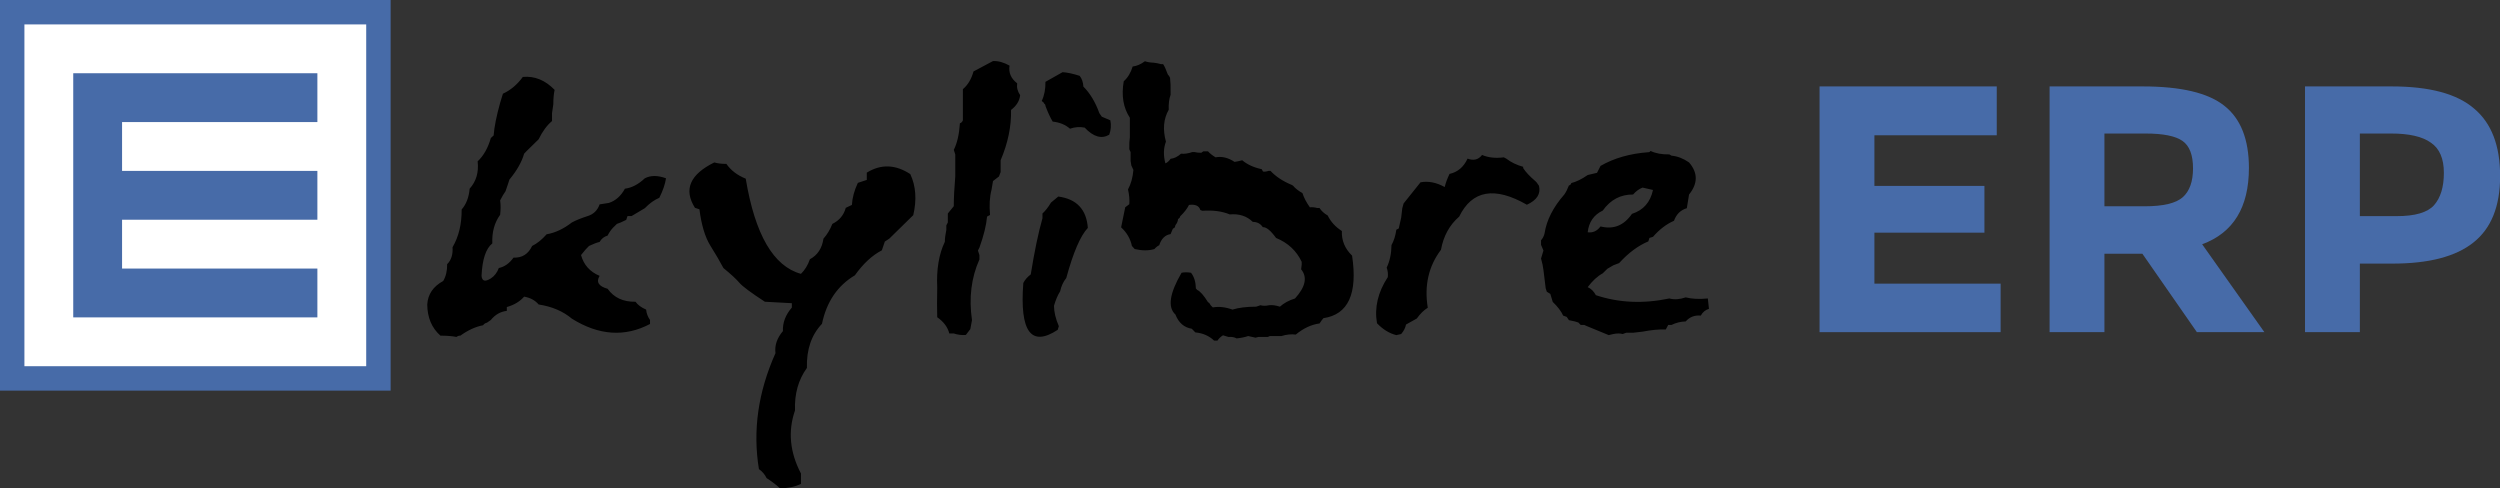 <?xml version="1.0" encoding="UTF-8" standalone="no"?>
<!-- Created with Inkscape (http://www.inkscape.org/) -->

<svg
   xmlns:dc="http://purl.org/dc/elements/1.1/"
   xmlns:cc="http://creativecommons.org/ns#"
   xmlns:rdf="http://www.w3.org/1999/02/22-rdf-syntax-ns#"
   xmlns:svg="http://www.w3.org/2000/svg"
   xmlns="http://www.w3.org/2000/svg"
   xmlns:sodipodi="http://sodipodi.sourceforge.net/DTD/sodipodi-0.dtd"
   xmlns:inkscape="http://www.inkscape.org/namespaces/inkscape"
   width="1024"
   height="200"
   id="erp-logo"
   sodipodi:version="0.32"
   inkscape:version="0.48.5 r10040"
   version="1.0"
   sodipodi:docname="logo.svg"
   inkscape:output_extension="org.inkscape.output.svg.inkscape"
   inkscape:export-filename="logo.png"
   inkscape:export-xdpi="90"
   inkscape:export-ydpi="90">
  <rect width="100%" height="100%" fill="#333333" stroke="none"/>
  <defs
     id="defs15" />
  <sodipodi:namedview
     id="base"
     pagecolor="#ffffff"
     bordercolor="#666666"
     borderopacity="1.0"
     inkscape:pageopacity="0.0"
     inkscape:pageshadow="2"
     inkscape:zoom="0.5"
     inkscape:cx="1172.5289"
     inkscape:cy="35.254659"
     inkscape:document-units="px"
     inkscape:current-layer="g3167"
     showgrid="false"
     inkscape:window-width="1920"
     inkscape:window-height="1027"
     inkscape:window-x="0"
     inkscape:window-y="31"
     inkscape:window-maximized="1"
     fit-margin-top="0"
     fit-margin-left="0"
     fit-margin-right="0"
     fit-margin-bottom="0"
     showguides="true"
     inkscape:guide-bbox="true"
     borderlayer="true"
     inkscape:showpageshadow="false">
    <sodipodi:guide
       orientation="1,0"
       position="1024,1.7700199e-06"
       id="guide3133" />
  </sodipodi:namedview>
  <g
     inkscape:label="Master"
     inkscape:groupmode="layer"
     id="layer1"
     transform="translate(-964.66,540.152)">
    <g
       id="g3167">
      <g
         transform="scale(1,1)"
         style="font-size:143.996px;font-style:normal;font-variant:normal;font-weight:bold;font-stretch:normal;text-align:start;line-height:125%;letter-spacing:0px;word-spacing:0px;writing-mode:lr-tb;text-anchor:start;fill:#476ba8;fill-opacity:1;stroke:none;font-family:Montserrat;-inkscape-font-specification:Montserrat Bold"
         id="text4307">
        <path
           d="m 1782.526,-504.754 0,20.015 -50.111,0 0,20.735 45.071,0 0,19.152 -45.071,0 0,20.879 51.695,0 0,19.872 -74.158,0 0,-100.654 72.574,0"
           style=""
           id="path2993" />
        <path
           d="m 1885.815,-471.346 c -10e-5,16.128 -6.384,26.543 -19.151,31.247 l 25.487,35.999 -27.647,0 -22.319,-32.111 -15.552,0 0,32.111 -22.463,0 0,-100.654 38.159,0 c 15.648,10e-5 26.783,2.64 33.407,7.92 6.72,5.28 10.08,13.776 10.08,25.487 m -42.767,15.696 c 7.68,5e-5 12.912,-1.248 15.696,-3.744 2.784,-2.496 4.176,-6.432 4.176,-11.808 0,-5.472 -1.44,-9.216 -4.32,-11.232 -2.88,-2.016 -7.92,-3.024 -15.12,-3.024 l -16.848,0 0,29.807 16.416,0"
           style=""
           id="path2995" />
        <path
           d="m 1944.358,-504.754 c 15.456,10e-5 26.687,3.024 33.695,9.072 7.104,5.952 10.656,15.168 10.656,27.647 -10e-5,12.384 -3.648,21.456 -10.944,27.215 -7.2,5.76 -18.24,8.64 -33.119,8.64 l -13.392,0 0,28.079 -22.463,0 0,-100.654 35.567,0 m 2.016,53.135 c 7.488,4e-5 12.576,-1.488 15.264,-4.464 2.688,-3.072 4.032,-7.488 4.032,-13.248 -10e-5,-5.856 -1.776,-9.984 -5.328,-12.384 -3.456,-2.496 -8.88,-3.744 -16.272,-3.744 l -12.816,0 0,33.839 15.12,0"
           style=""
           id="path2997" />
      </g>
      <g
         inkscape:label="Master"
         id="master"
         transform="translate(120.731,-844.443)">
        <g
           id="g3005">
          <rect
             y="308.291"
             x="847.928"
             height="152"
             width="152"
             id="rect2547-9"
             style="fill:#ffffff;fill-opacity:1;fill-rule:nonzero;stroke:none" />
          <path
             inkscape:connector-curvature="0"
             sodipodi:nodetypes="cccccccccccccccccccccccccccc"
             id="path2544-3"
             d="m 843.929,304.291 0,160 160,0 0,-160 -160,0 z m 10,10 140,0 0,140 -140,0 0,-140 z m 20,20 0,20 0,20 0,20 0,20 0,20 100,0 0,-20 -80,0 0,-20 80,0 0,-20 -80,0 0,-20 80,0 0,-20 -80,0 -20,0 z"
             style="fill:#476ba8;fill-opacity:1;fill-rule:nonzero;stroke:none" />
          <path
             inkscape:connector-curvature="0"
             style="font-size:40.263px;font-style:normal;font-weight:normal;line-height:100%;fill:#000000;fill-opacity:1;stroke:none"
             d="m 1058.08,335.799 c -2.285,3.137 -5.002,5.427 -8.15,6.871 l -1.143,3.734 c -1.524,5.477 -2.412,9.933 -2.666,13.369 l -1.143,1.046 c -1.168,4.083 -2.97,7.269 -5.408,9.56 0.508,4.481 -0.584,8.216 -3.275,11.203 -0.304,3.535 -1.396,6.373 -3.275,8.514 0.051,5.975 -1.193,11.128 -3.732,15.46 0.203,2.987 -0.533,5.303 -2.209,6.946 0.051,2.639 -0.482,4.929 -1.599,6.871 -4.113,2.241 -6.297,5.452 -6.551,9.635 0.05,5.377 1.853,9.635 5.408,12.771 2.641,0 4.824,0.174 6.551,0.523 0.558,-0.399 1.092,-0.573 1.599,-0.523 3.098,-2.241 6.195,-3.66 9.293,-4.257 0.457,-0.598 0.99,-0.946 1.599,-1.046 l 1.599,-1.12 c 1.777,-2.191 3.961,-3.436 6.551,-3.734 l 0,-1.568 c 2.996,-0.846 5.357,-2.265 7.084,-4.257 2.539,0.448 4.519,1.519 5.941,3.211 5.484,0.846 10.029,2.788 13.634,5.826 11.019,6.871 21.683,7.593 31.991,2.166 l 0,-1.643 c -0.914,-1.294 -1.447,-2.714 -1.599,-4.257 -1.98,-0.847 -3.428,-1.917 -4.342,-3.211 -5.027,0.1 -8.836,-1.668 -11.425,-5.303 -3.707,-1.046 -4.799,-2.813 -3.275,-5.303 -3.961,-1.643 -6.5,-4.481 -7.617,-8.514 1.32,-1.693 2.412,-2.938 3.275,-3.734 1.777,-0.846 3.224,-1.394 4.342,-1.643 0.711,-1.295 1.803,-2.166 3.275,-2.614 0.66,-1.294 1.396,-2.365 2.209,-3.211 l 1.599,-1.568 1.599,-0.598 2.209,-1.046 0.533,-1.568 1.676,0 5.408,-3.212 c 1.93,-1.992 3.91,-3.411 5.941,-4.257 1.472,-2.938 2.386,-5.601 2.742,-7.991 -3.402,-1.245 -6.297,-1.245 -8.683,0 -2.641,2.49 -5.357,3.909 -8.15,4.257 -1.625,2.987 -3.808,4.929 -6.551,5.826 l -3.808,0.598 c -0.863,2.44 -2.488,4.033 -4.875,4.78 -2.64,0.847 -4.799,1.718 -6.474,2.614 -3.402,2.639 -6.855,4.257 -10.359,4.855 -1.93,2.191 -3.91,3.784 -5.941,4.78 -1.574,3.336 -4.113,4.929 -7.617,4.78 -1.676,2.34 -3.682,3.759 -6.017,4.257 -0.711,1.892 -1.803,3.311 -3.275,4.257 -2.336,1.494 -3.605,1.145 -3.808,-1.046 0.304,-6.771 1.777,-11.203 4.418,-13.294 -0.203,-4.581 0.863,-8.489 3.199,-11.726 0.254,-2.141 0.254,-4.108 0,-5.9 l 1.143,-2.091 1.066,-1.643 0.533,-1.568 0.533,-1.568 0.533,-1.643 c 3.047,-3.684 5.053,-7.22 6.017,-10.605 l 1.066,-1.12 4.875,-4.78 c 1.574,-3.236 3.402,-5.726 5.484,-7.469 l 0,-1.568 0,-1.643 0.533,-3.66 c -10e-5,-2.29 0.177,-4.257 0.533,-5.9 -3.859,-3.983 -8.201,-5.751 -13.025,-5.303 m 78.433,35.028 c -10.004,4.929 -12.644,11.128 -7.921,18.597 l 1.828,0.598 c 0.812,6.373 2.285,11.303 4.418,14.788 2.183,3.485 3.986,6.572 5.408,9.261 3.148,2.589 5.332,4.606 6.551,6.05 1.219,1.444 4.697,4.033 10.435,7.767 l 11.044,0.597 0,1.792 c -2.59,2.987 -3.808,6.199 -3.656,9.635 -2.438,2.888 -3.453,5.9 -3.047,9.037 -7.109,15.883 -9.369,31.717 -6.779,47.5 1.371,0.946 2.412,2.166 3.123,3.66 2.234,1.444 4.062,2.838 5.484,4.182 3.25,-1e-4 6.119,-0.598 8.607,-1.792 l 0,-4.257 c -4.57,-8.713 -5.383,-17.327 -2.437,-25.841 -0.254,-6.772 1.371,-12.572 4.875,-17.402 -0.203,-7.518 1.853,-13.543 6.17,-18.074 1.879,-9.012 6.373,-15.634 13.482,-19.867 3.402,-4.78 7.084,-8.191 11.044,-10.232 l 1.219,-3.585 1.828,-1.195 9.826,-9.635 c 1.472,-6.323 1.066,-11.925 -1.219,-16.804 -6.094,-3.983 -12.035,-4.182 -17.824,-0.598 l 0,2.987 -3.656,1.195 c -1.473,3.137 -2.285,6.149 -2.437,9.037 l -2.514,1.195 c -0.813,2.988 -2.641,5.178 -5.484,6.572 -0.965,2.39 -2.184,4.407 -3.656,6.05 -0.559,3.933 -2.412,6.747 -5.56,8.44 -0.812,2.39 -2.031,4.382 -3.656,5.975 -11.273,-3.087 -18.814,-16.082 -22.622,-38.986 -3.453,-1.394 -6.094,-3.411 -7.922,-6.05 -1.98,5e-5 -3.631,-0.199 -4.951,-0.597 m 106.167,-37.268 c -0.863,3.137 -2.311,5.552 -4.342,7.245 l 0,12.771 c -0.304,0.697 -0.711,1.095 -1.219,1.195 -0.304,4.581 -1.143,8.216 -2.514,10.904 l 0.609,1.867 0,9.037 c -0.406,4.78 -0.609,8.838 -0.609,12.174 l -2.437,2.987 0,3.66 -0.609,1.195 0,1.867 c -0.406,1.892 -0.609,3.51 -0.609,4.855 -2.437,5.079 -3.478,11.327 -3.123,18.746 -0.102,4.78 -0.102,8.838 0,12.174 2.64,1.842 4.291,4.058 4.951,6.647 l 1.828,0 c 1.676,0.548 3.326,0.747 4.951,0.598 l 1.828,-2.39 0.685,-3.66 c -1.32,-9.112 -0.304,-17.402 3.047,-24.871 l 0,-1.792 -0.609,-1.867 0.609,-1.195 c 1.777,-4.929 2.818,-9.161 3.123,-12.697 l 1.219,-0.672 c -0.355,-3.983 -0.152,-7.419 0.609,-10.307 l 0.609,-3.585 2.437,-1.867 0.685,-1.792 0,-3.062 0,-1.792 c 2.996,-7.02 4.418,-13.892 4.266,-20.613 2.234,-1.693 3.478,-3.709 3.732,-6.05 -1.066,-1.543 -1.473,-3.162 -1.219,-4.855 -2.539,-1.942 -3.58,-4.357 -3.123,-7.245 -2.387,-1.344 -4.646,-1.967 -6.779,-1.867 l -7.998,4.257 m 29.477,4.257 c 0.051,2.988 -0.457,5.602 -1.523,7.842 0.559,0.348 0.889,0.697 0.99,1.046 0.406,0.299 0.584,0.622 0.533,0.971 1.016,2.689 2.006,4.83 2.971,6.423 2.844,0.299 5.205,1.27 7.084,2.913 1.98,-0.697 3.986,-0.846 6.017,-0.448 3.554,3.784 6.906,4.755 10.054,2.913 0.711,-1.892 0.863,-3.859 0.457,-5.9 l -3.504,-1.494 -0.99,-1.419 c -1.625,-4.531 -3.808,-8.166 -6.551,-10.904 -0.102,-1.792 -0.609,-3.261 -1.523,-4.407 -2.793,-0.896 -5.129,-1.394 -7.008,-1.494 l -7.008,3.958 m 2.285,49.442 c -1.168,1.942 -2.336,3.436 -3.504,4.481 l 0,1.942 c -1.676,5.875 -3.275,13.543 -4.799,23.003 -1.371,1.046 -2.387,2.216 -3.047,3.51 -1.523,19.966 3.174,26.364 14.091,19.194 l 0.457,-1.494 c -1.32,-3.087 -1.98,-5.875 -1.98,-8.365 0.711,-2.44 1.549,-4.407 2.514,-5.9 0.457,-2.141 1.295,-3.958 2.514,-5.452 2.844,-10.456 5.789,-17.302 8.836,-20.539 -0.559,-7.568 -4.596,-11.85 -12.111,-12.846 l -2.971,2.465 m 38.465,-57.882 c -1.676,1.245 -3.351,1.967 -5.027,2.166 -0.762,2.539 -1.98,4.556 -3.656,6.05 -1.016,5.875 -0.177,10.855 2.514,14.937 l 0,7.991 c -0.203,1.245 -0.28,2.863 -0.229,4.855 l 0.229,0.598 0.304,0.598 0,3.66 0.304,1.867 0.838,1.792 c -0.254,3.087 -0.99,5.751 -2.209,7.991 0.508,2.241 0.685,4.257 0.533,6.05 l -1.676,1.27 -0.304,1.494 -1.371,6.722 c 2.336,2.141 3.808,4.68 4.418,7.618 l 1.143,1.27 c 3.047,0.697 5.738,0.697 8.074,0 0.66,-0.747 1.32,-1.27 1.98,-1.568 0.863,-2.689 2.412,-4.207 4.646,-4.556 l 0.914,-2.166 0.838,-0.597 0.229,-0.896 c 0.66,-0.797 1.016,-1.618 1.066,-2.465 l 0.685,-0.597 0.229,-0.597 c 1.625,-1.544 2.818,-3.087 3.58,-4.631 2.59,-0.348 4.138,0.348 4.646,2.091 l 0.838,0.298 c 4.367,-0.298 8.099,0.2 11.197,1.494 3.859,-0.348 7.008,0.672 9.445,3.062 1.777,5e-5 3.148,0.722 4.113,2.166 1.422,-0.1 3.224,1.369 5.408,4.407 4.875,1.992 8.379,5.253 10.511,9.784 l 0,1.195 -0.229,1.867 c 2.64,3.236 1.803,7.22 -2.514,11.95 -2.539,0.797 -4.596,1.917 -6.17,3.361 -1.676,-0.548 -3.148,-0.747 -4.418,-0.597 -1.371,0.299 -2.564,0.299 -3.58,0 l -0.838,0.299 -0.914,0.298 c -3.91,5e-5 -7.135,0.399 -9.674,1.195 -2.894,-1.046 -5.586,-1.344 -8.074,-0.896 -0.609,-0.498 -1.092,-1.095 -1.447,-1.793 l -0.533,-0.373 c -1.726,-2.788 -3.199,-4.456 -4.418,-5.004 l -0.533,-0.598 c -0.051,-2.639 -0.711,-4.78 -1.98,-6.423 -1.422,-0.249 -2.717,-0.249 -3.885,0 -4.926,8.464 -5.764,14.165 -2.514,17.103 1.32,3.386 3.554,5.328 6.703,5.826 l 1.447,1.494 c 3.098,0.299 5.662,1.419 7.693,3.361 l 1.371,0 c 0.66,-0.946 1.422,-1.668 2.285,-2.166 l 2.209,0.672 c 1.371,-0.1 2.488,0.1 3.352,0.598 1.879,-0.199 3.453,-0.523 4.723,-0.971 l 3.047,0.672 1.143,-0.299 1.371,0 1.066,0 1.447,0 0.838,-0.373 0.762,0 3.961,0 c 2.133,-0.647 4.088,-0.846 5.865,-0.597 3.148,-2.589 6.398,-4.108 9.75,-4.556 0.609,-0.946 1.142,-1.668 1.599,-2.166 10.156,-1.494 14.066,-10.033 11.73,-25.617 -2.945,-2.838 -4.342,-6.199 -4.189,-10.083 -2.641,-1.693 -4.57,-3.809 -5.789,-6.348 -1.473,-0.846 -2.59,-1.867 -3.351,-3.062 l -0.914,0 c -1.066,-0.298 -2.082,-0.398 -3.047,-0.298 -1.422,-1.992 -2.438,-3.933 -3.047,-5.826 -1.625,-0.896 -2.92,-1.917 -3.885,-3.062 l -0.533,-0.299 c -3.605,-1.494 -6.5,-3.411 -8.683,-5.751 l -0.762,0 c -0.812,0.299 -1.574,0.399 -2.285,0.298 l -0.533,-0.971 c -3.25,-0.697 -5.916,-1.917 -7.998,-3.66 -1.27,0.348 -2.311,0.573 -3.123,0.672 -2.641,-1.743 -5.23,-2.365 -7.769,-1.867 -1.27,-0.747 -2.311,-1.568 -3.123,-2.465 l -0.762,0 -1.143,0 -0.838,0.598 c -1.066,5e-5 -2.006,-0.1 -2.818,-0.299 l -0.838,0 c -1.726,0.598 -3.275,0.822 -4.646,0.672 -1.371,1.245 -2.793,1.942 -4.266,2.091 -0.66,0.946 -1.371,1.569 -2.133,1.867 -0.863,-3.286 -0.787,-6.249 0.229,-8.888 -1.371,-4.979 -0.99,-9.336 1.143,-13.07 -0.102,-2.39 0.152,-4.431 0.762,-6.124 l 0,-0.896 c 0.051,-2.39 -0.025,-4.431 -0.229,-6.124 -0.203,-0.199 -0.304,-0.398 -0.304,-0.597 l -0.533,-0.598 -0.304,-0.672 c -0.508,-1.494 -1.066,-2.714 -1.676,-3.66 l -0.838,0 c -1.066,-0.298 -2.082,-0.498 -3.047,-0.597 -1.422,-0.05 -2.615,-0.249 -3.58,-0.598 m 138.095,38.389 c -1.473,1.942 -3.453,2.44 -5.941,1.494 -1.574,3.436 -4.037,5.527 -7.388,6.274 -0.914,1.892 -1.574,3.685 -1.98,5.377 -3.402,-1.892 -6.703,-2.539 -9.902,-1.942 l -6.931,8.664 -0.533,1.942 -0.457,3.884 -0.99,4.407 -0.99,0.523 c -0.355,2.49 -1.016,4.581 -1.98,6.274 -0.051,3.535 -0.711,6.622 -1.98,9.261 0.457,1.195 0.609,2.49 0.457,3.884 -4.062,6.224 -5.535,12.522 -4.418,18.896 2.437,2.539 5.078,4.158 7.922,4.855 l 1.98,-0.448 c 1.066,-1.245 1.726,-2.539 1.98,-3.884 l 4.418,-2.465 c 1.422,-1.992 2.92,-3.461 4.494,-4.407 -1.473,-9.112 0.33,-17.028 5.408,-23.75 1.016,-5.626 3.504,-10.157 7.465,-13.593 5.281,-10.805 14.523,-12.423 27.726,-4.855 4.113,-1.892 5.763,-4.481 4.951,-7.767 l -0.99,-1.419 -0.533,-0.523 c -2.285,-1.942 -3.936,-3.709 -4.951,-5.303 l 0,-0.523 0,0.523 0,-0.523 c -2.691,-0.747 -5.002,-1.867 -6.931,-3.361 l -0.99,-0.523 c -3.402,0.449 -6.373,0.124 -8.912,-0.971 m 69.009,-1.643 c -0.304,0.399 -0.609,0.573 -0.914,0.523 -7.515,0.548 -14.04,2.415 -19.575,5.601 l -1.447,2.838 -3.808,0.896 c -2.437,1.693 -4.672,2.788 -6.703,3.286 -0.203,0.598 -0.533,0.921 -0.99,0.971 -0.609,1.593 -1.244,2.838 -1.904,3.734 -4.57,5.228 -7.261,10.531 -8.074,15.908 -0.254,1.095 -0.736,2.042 -1.447,2.838 l 0,1.867 0.99,2.315 -0.99,3.286 c 0.508,1.792 0.838,3.361 0.99,4.705 l 0.914,7.469 0.457,1.419 1.447,0.896 0.99,3.286 c 2.031,1.942 3.453,3.809 4.265,5.601 l 1.447,0.523 0.914,1.344 2.438,0.523 1.447,0.448 0.914,0.971 1.447,0 0.99,0.448 9.064,3.734 1.904,-0.448 c 1.473,-0.299 2.742,-0.299 3.808,0 l 1.447,-0.523 2.818,0 3.885,-0.448 c 3.605,-0.697 6.779,-0.996 9.521,-0.896 l 0.99,-1.867 1.371,0 c 1.828,-0.896 3.758,-1.369 5.789,-1.419 1.625,-1.842 3.682,-2.639 6.17,-2.39 0.812,-1.444 1.93,-2.365 3.352,-2.763 l -0.457,-4.257 c -3.555,0.348 -6.576,0.199 -9.064,-0.448 -2.438,0.846 -4.672,0.996 -6.703,0.448 -10.664,2.241 -20.693,1.792 -30.087,-1.344 -0.863,-1.593 -1.98,-2.689 -3.351,-3.286 1.93,-2.589 3.986,-4.481 6.17,-5.676 l 1.904,-1.867 2.437,-1.419 2.361,-0.896 c 3.808,-4.182 7.795,-7.145 11.958,-8.888 l 0.457,-1.419 1.447,-0.448 c 2.64,-3.037 5.509,-5.228 8.607,-6.572 0.965,-2.689 2.717,-4.406 5.256,-5.153 l 0.914,-5.602 c 3.656,-4.531 3.656,-8.912 0,-13.145 -2.387,-1.643 -4.773,-2.564 -7.16,-2.763 l -0.914,-0.523 c -3.098,0.05 -5.662,-0.423 -7.693,-1.419 m 0.99,15.983 c -1.067,5.029 -3.936,8.29 -8.607,9.784 -3.301,4.78 -7.591,6.498 -12.873,5.153 -1.422,1.892 -3.174,2.689 -5.256,2.39 0.457,-4.182 2.514,-7.145 6.17,-8.888 3.148,-4.431 7.287,-6.622 12.416,-6.572 1.168,-1.344 2.463,-2.29 3.885,-2.838 l 4.266,0.971"
             id="text3341-3"
             sodipodi:nodetypes="ccccccccccccccccccccccccccccccccccccccccccccccscccccscccccccccccccccccccccccscccccccccccccccccccccccccccccccccccccccccccccccccccccccccccccccccccccccscccccccccccccccccccccccccccccccccccccccccccccccccccccccccccccccccccccccccccccccccccccccccccccccccccccccccccccccccccccccccccccccccccscccccccccccccccccccccccccccccccccccccccccccccccccccccccccccccccccccccccccccccccccccccccccccccccccc" />
        </g>
      </g>
    </g>
  </g>
</svg>
